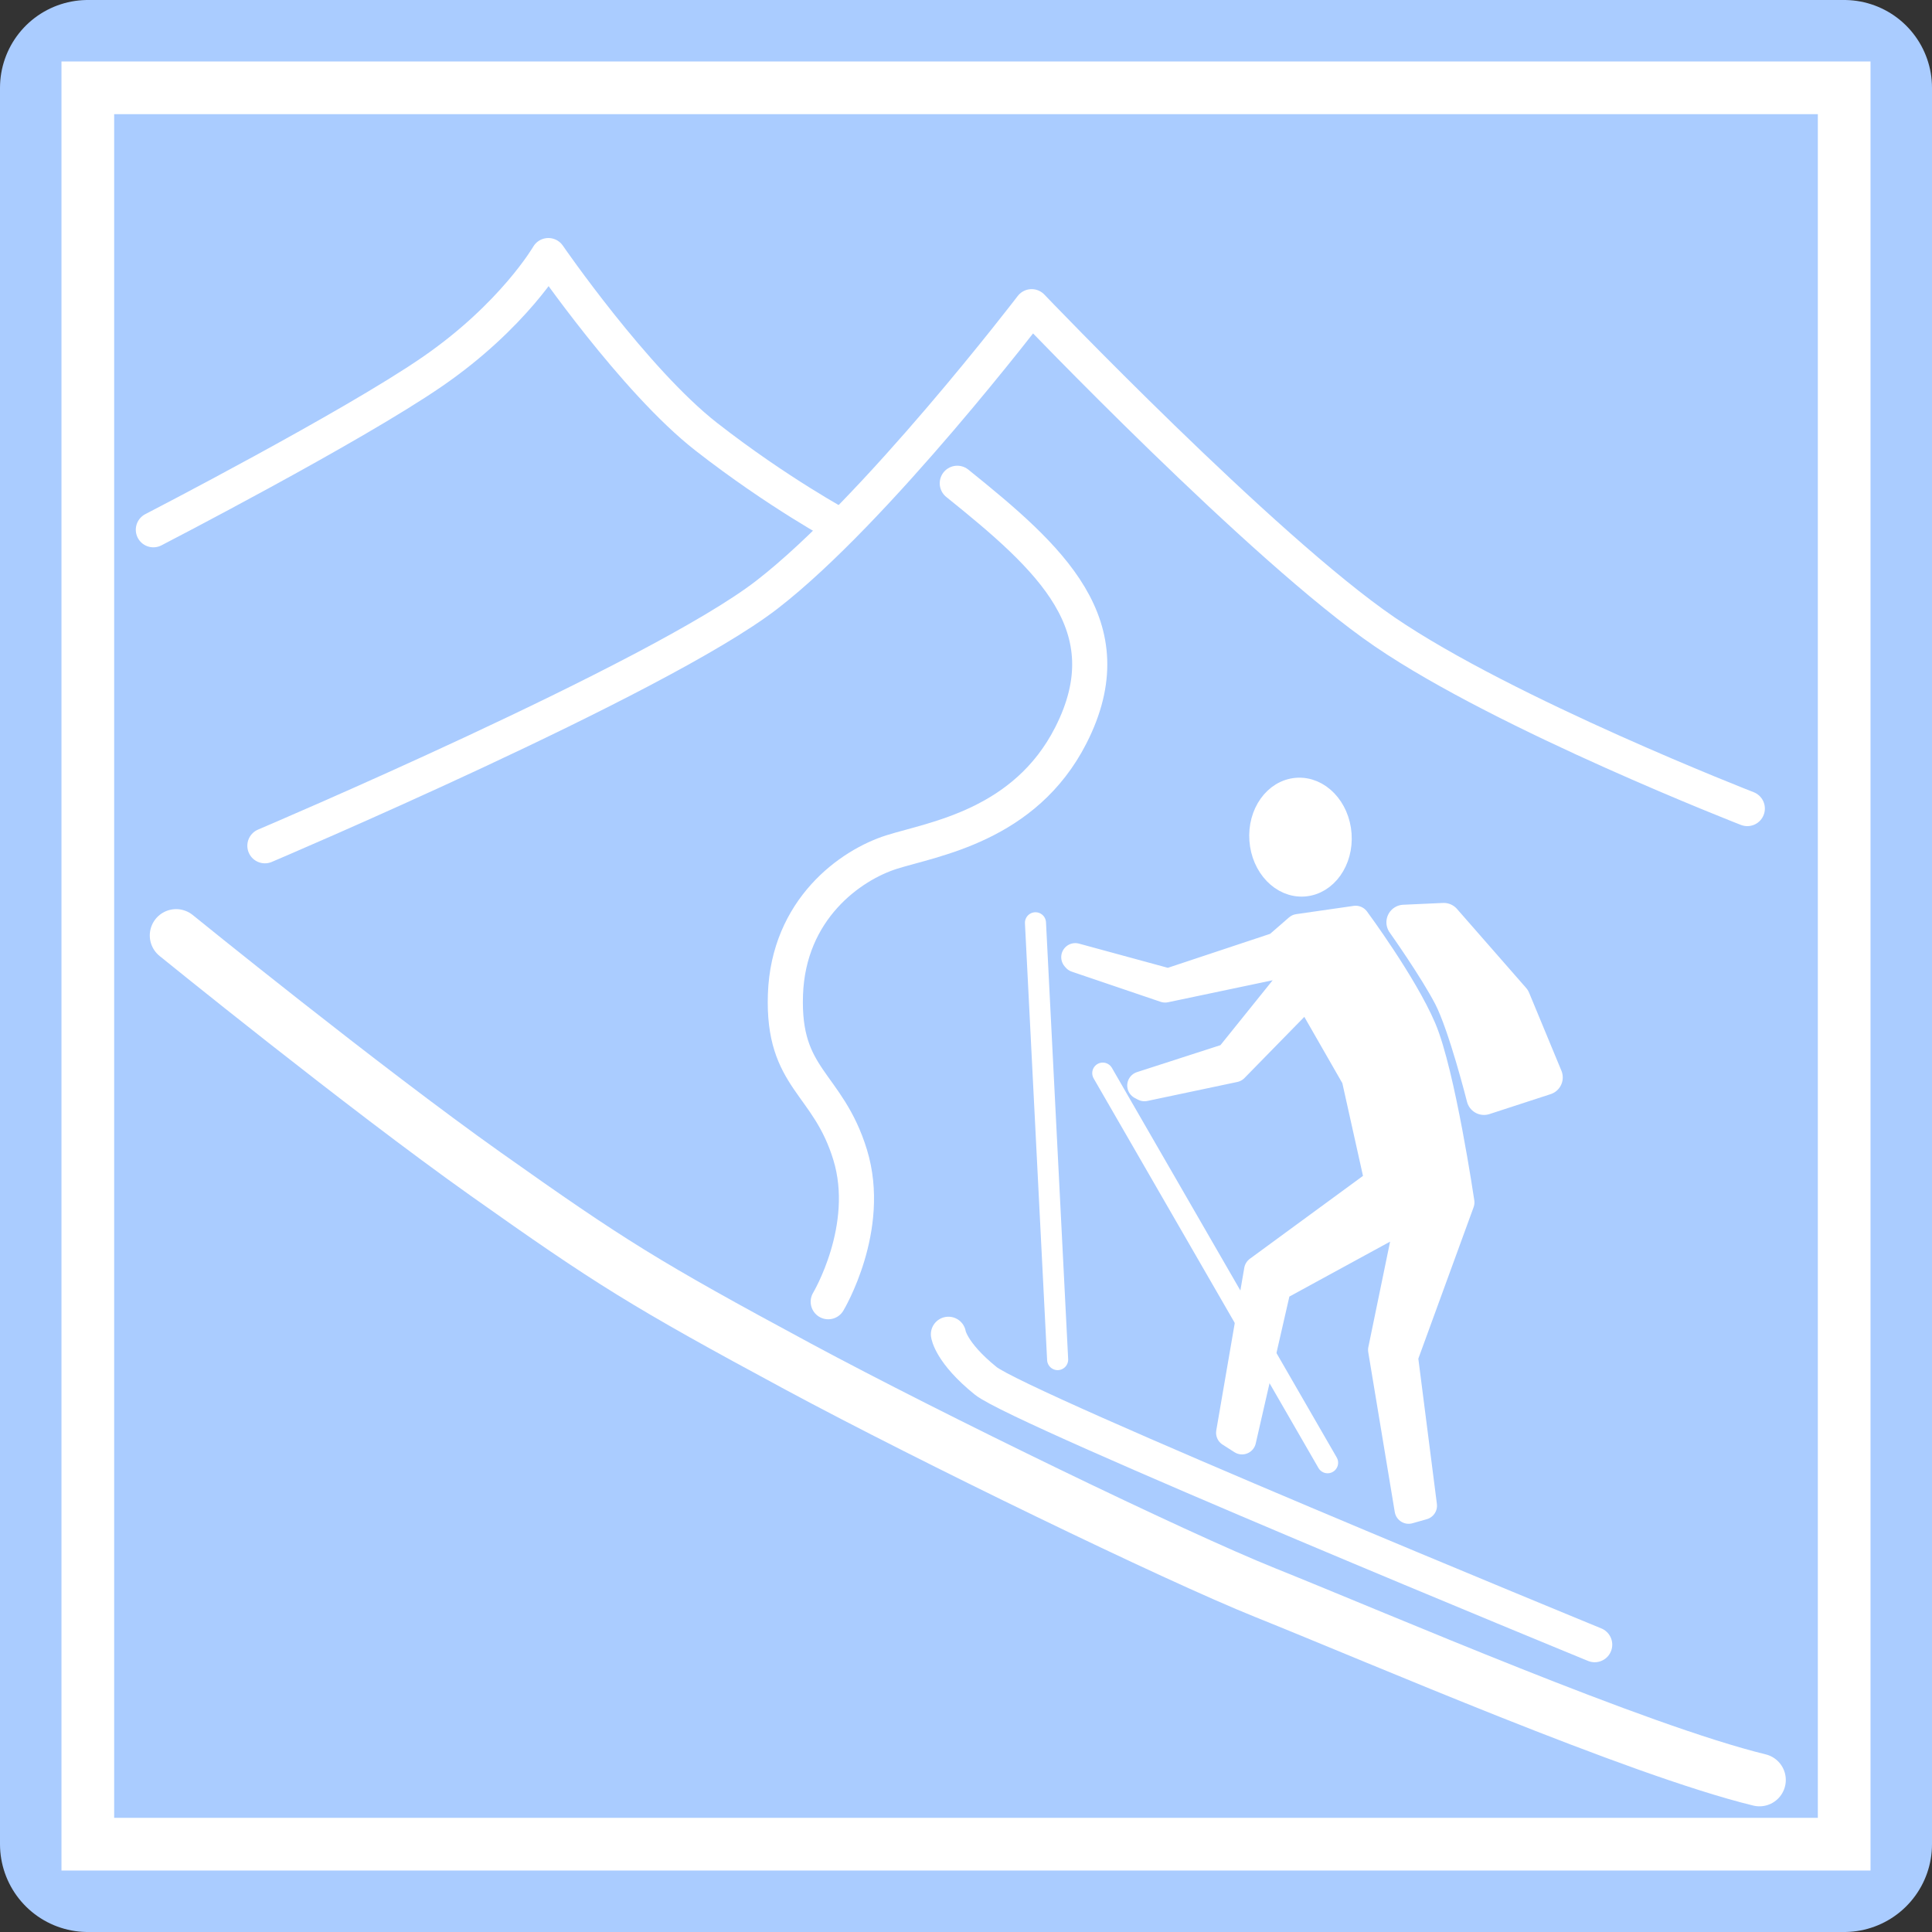 <?xml version="1.0" encoding="UTF-8" standalone="no"?>
<!-- Created with Inkscape (http://www.inkscape.org/) -->

<svg
   width="55mm"
   height="55mm"
   viewBox="0 0 55 55"
   version="1.1"
   id="svg1"
   inkscape:version="1.4 (1:1.4+202410161351+e7c3feb100)"
   sodipodi:docname="ski-touring.svg"
   inkscape:export-filename="ski-touring.png"
   inkscape:export-xdpi="300"
   inkscape:export-ydpi="300"
   xmlns:inkscape="http://www.inkscape.org/namespaces/inkscape"
   xmlns:sodipodi="http://sodipodi.sourceforge.net/DTD/sodipodi-0.dtd"
   xmlns="http://www.w3.org/2000/svg"
   xmlns:svg="http://www.w3.org/2000/svg">
  <rect x="0" y="0" width="55" height="55" fill="#333333" stroke="none"/>
  <sodipodi:namedview
     id="namedview1"
     pagecolor="#505050"
     bordercolor="#eeeeee"
     borderopacity="1"
     inkscape:showpageshadow="0"
     inkscape:pageopacity="0"
     inkscape:pagecheckerboard="0"
     inkscape:deskcolor="#505050"
     inkscape:document-units="mm"
     inkscape:zoom="2"
     inkscape:cx="-54.75"
     inkscape:cy="71.5"
     inkscape:window-width="2527"
     inkscape:window-height="1408"
     inkscape:window-x="33"
     inkscape:window-y="0"
     inkscape:window-maximized="1"
     inkscape:current-layer="layer1" />
  <defs
     id="defs1">
    <clipPath
       clipPathUnits="userSpaceOnUse"
       id="clipPath30">
      <rect
         style="fill:#ffd42a;stroke-width:0.265"
         id="rect30"
         width="50"
         height="50"
         x="63.547"
         y="48.162" />
    </clipPath>
  </defs>
  <g
     inkscape:label="Layer 1"
     inkscape:groupmode="layer"
     id="layer1"
     transform="translate(-61.047,-45.662)">
    <rect
       style="fill:#aaccff;fill-opacity:1;stroke:#aaccff;stroke-width:5;stroke-linejoin:round;stroke-dasharray:none;stroke-opacity:1"
       id="rect1"
       width="50"
       height="50"
       x="63.547"
       y="48.162" />
    <rect
       style="fill:none;fill-opacity:1;stroke:#ffffff;stroke-width:1.5;stroke-linejoin:miter;stroke-dasharray:none;stroke-opacity:1"
       id="rect1-7"
       width="50"
       height="50"
       x="63.547"
       y="48.162" />
    <path
       style="fill:none;stroke:#ffffff;stroke-width:1.5;stroke-linecap:round;stroke-linejoin:round;paint-order:stroke fill markers"
       d="m 66.061,72.293 c 0,0 5.312,4.312 8.822,6.799 3.511,2.487 4.511,3.119 8.899,5.481 3.78,2.034 10.707,5.394 13.278,6.426 3.333,1.338 10.58,4.481 14.075,5.335"
       id="path1"
       sodipodi:nodetypes="czssc" />
    <g
       id="g7"
       transform="rotate(-4.916,139.02,-10.49)">
      <ellipse
         style="fill:#ffffff;fill-opacity:1;stroke:#ffffff;stroke-width:0.632;stroke-linecap:round;stroke-linejoin:round;stroke-dasharray:none;stroke-opacity:1;paint-order:stroke fill markers"
         id="path6"
         cx="92.204"
         cy="64.508"
         rx="1.142"
         ry="1.378"
         transform="rotate(0.738)" />
      <path
         style="fill:#ffffff;fill-opacity:1;stroke:#ffffff;stroke-width:1;stroke-linecap:round;stroke-linejoin:round;stroke-dasharray:none;paint-order:stroke fill markers"
         d="m 94.093,68.358 c 0,0 0.796,1.353 1.15,2.207 0.353,0.854 0.693,2.954 0.693,2.954 l 1.784,-0.416 -0.726,-2.29 -1.768,-2.409 z"
         id="path3-5"
         sodipodi:nodetypes="czccccc" />
      <path
         style="fill:#ffffff;fill-opacity:1;stroke:#ffffff;stroke-width:0.8;stroke-linecap:round;stroke-linejoin:round;paint-order:stroke fill markers"
         d="m 87.917,82.412 1.191,-4.544 3.635,-2.211 -0.402,-3 -1.165,-2.508 -2.248,1.934 -2.598,0.319 -0.086,-0.056 2.55,-0.588 1.884,-1.969 -0.118,-0.551 -3.403,0.415 -2.446,-1.072 -0.026,-0.036 2.575,0.945 3.179,-0.761 0.64,-0.466 1.65,-0.094 c 0,0 1.191,1.936 1.623,3.246 0.432,1.31 0.658,5.025 0.658,5.025 l -1.978,4.249 0.176,4.262 -0.416,0.08 -0.362,-4.598 1.12,-3.765 -3.946,1.732 -1.368,4.257 z"
         id="path5"
         sodipodi:nodetypes="cccccccccccccccccczccccccccc" />
      <path
         style="fill:none;stroke:#ffffff;stroke-width:1;stroke-linecap:round;stroke-linejoin:round;paint-order:stroke fill markers"
         d="m 97.74,89.312 c 0,0 -15.711,-8.086 -16.631,-8.971 -0.92,-0.885 -0.942,-1.409 -0.942,-1.409"
         id="path2"
         sodipodi:nodetypes="czc" />
      <path
         style="fill:none;stroke:#ffffff;stroke-width:0.6;stroke-linecap:round;stroke-linejoin:round;stroke-dasharray:none;paint-order:stroke fill markers"
         d="m 85.182,71.901 5.426,11.599"
         id="path3"
         sodipodi:nodetypes="cc" />
      <path
         style="fill:none;stroke:#ffffff;stroke-width:0.6;stroke-linecap:round;stroke-linejoin:round;stroke-dasharray:none;paint-order:stroke fill markers"
         d="M 83.64,67.473 83.203,79.916"
         id="path3-53"
         sodipodi:nodetypes="cc" />
    </g>
    <path
       style="fill:none;stroke:#ffffff;stroke-width:1;stroke-linecap:round;stroke-linejoin:round;stroke-dasharray:none;paint-order:stroke fill markers"
       d="m 68.588,69.739 c 0,0 11.178,-4.743 14.287,-7.144 3.109,-2.4 7.541,-8.202 7.541,-8.202 0,0 6.592,6.898 10.054,9.26 3.462,2.362 10.319,5.027 10.319,5.027"
       id="path4"
       sodipodi:nodetypes="czczc" />
    <path
       style="fill:none;stroke:#ffffff;stroke-width:1;stroke-linecap:round;stroke-linejoin:round;stroke-dasharray:none;paint-order:stroke fill markers"
       d="m 65.413,60.743 c 0,0 5.625,-2.906 7.938,-4.498 2.313,-1.591 3.307,-3.307 3.307,-3.307 0,0 2.451,3.562 4.498,5.159 2.047,1.597 3.843,2.56 3.843,2.56"
       id="path7"
       sodipodi:nodetypes="czczc" />
    <path
       style="fill:none;stroke:#ffffff;stroke-width:1;stroke-linecap:round;stroke-linejoin:round;stroke-dasharray:none;paint-order:stroke fill markers"
       d="m 88.299,59.42 c 2.632,2.119 4.822,4.052 3.233,7.174 -1.309,2.573 -3.919,2.952 -5.098,3.323 -1.179,0.372 -2.942,1.629 -3.027,4.057 -0.084,2.428 1.208,2.486 1.843,4.566 0.635,2.08 -0.625,4.179 -0.625,4.179"
       id="path8"
       sodipodi:nodetypes="cszzzc" />
  </g>
</svg>
